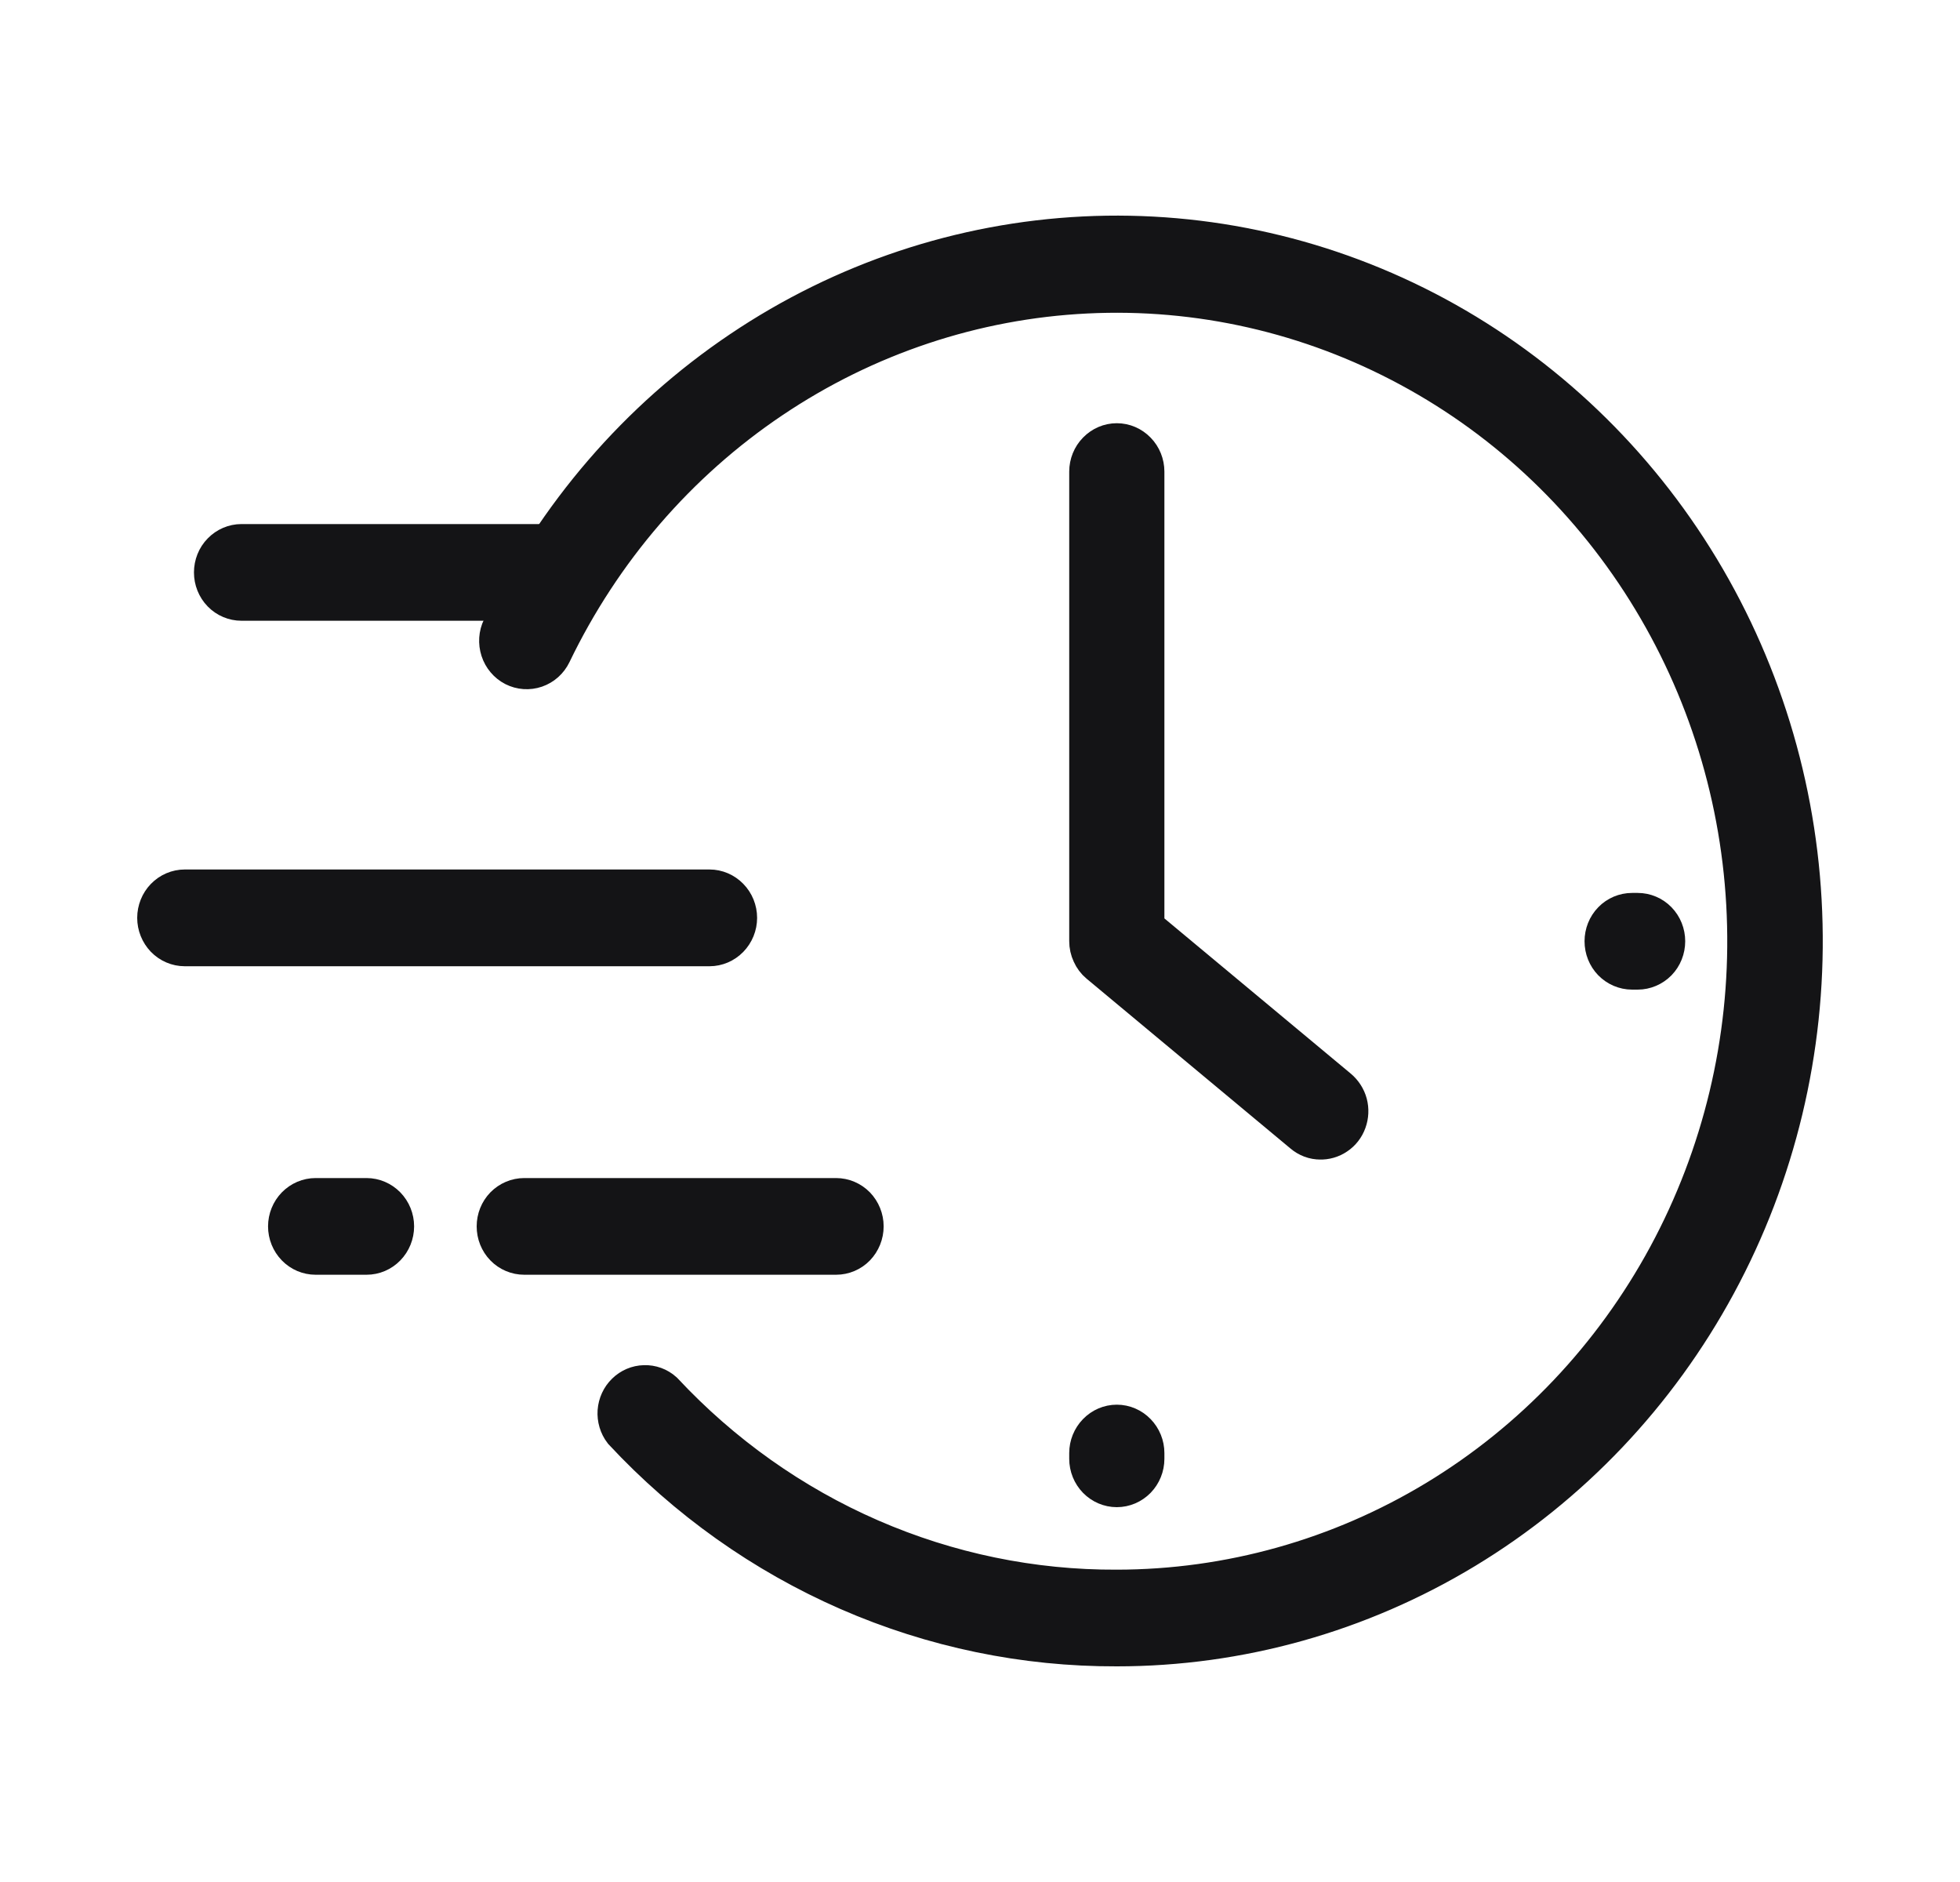 <svg width="25" height="24" viewBox="0 0 25 24" fill="none" xmlns="http://www.w3.org/2000/svg">
<path d="M16.844 14.537C16.762 14.538 16.683 14.508 16.62 14.454L14.019 12.288C13.978 12.254 13.945 12.21 13.923 12.16C13.9 12.111 13.888 12.057 13.888 12.002V6.014C13.888 5.917 13.926 5.823 13.993 5.755C14.06 5.686 14.15 5.647 14.245 5.647C14.34 5.647 14.43 5.686 14.497 5.755C14.564 5.823 14.602 5.917 14.602 6.014V11.829L17.07 13.884C17.128 13.933 17.171 13.999 17.191 14.073C17.211 14.148 17.207 14.227 17.181 14.299C17.155 14.372 17.107 14.434 17.044 14.476C16.981 14.519 16.907 14.54 16.832 14.537H16.844Z" fill="#141416"/>
<path d="M10.664 16.006H6.687C6.592 16.006 6.501 15.968 6.434 15.899C6.367 15.83 6.33 15.737 6.33 15.639C6.33 15.542 6.367 15.449 6.434 15.38C6.501 15.312 6.592 15.273 6.687 15.273H10.664C10.759 15.273 10.85 15.312 10.917 15.38C10.983 15.449 11.021 15.542 11.021 15.639C11.021 15.737 10.983 15.83 10.917 15.899C10.85 15.968 10.759 16.006 10.664 16.006Z" fill="#141416"/>
<path d="M9.05 12.072H2.357C2.262 12.072 2.171 12.033 2.104 11.964C2.038 11.895 2 11.802 2 11.705C2 11.608 2.038 11.514 2.104 11.446C2.171 11.377 2.262 11.338 2.357 11.338H9.05C9.144 11.338 9.235 11.377 9.302 11.446C9.369 11.514 9.407 11.608 9.407 11.705C9.407 11.802 9.369 11.895 9.302 11.964C9.235 12.033 9.144 12.072 9.05 12.072Z" fill="#141416"/>
<path d="M7.058 7.666H3.08C2.986 7.666 2.895 7.628 2.828 7.559C2.761 7.49 2.724 7.397 2.724 7.3C2.724 7.203 2.761 7.109 2.828 7.041C2.895 6.972 2.986 6.933 3.08 6.933H7.058C7.153 6.933 7.244 6.972 7.31 7.041C7.377 7.109 7.415 7.203 7.415 7.3C7.415 7.397 7.377 7.49 7.31 7.559C7.244 7.628 7.153 7.666 7.058 7.666Z" fill="#141416"/>
<path d="M14.245 18.97C14.15 18.97 14.06 18.931 13.993 18.863C13.926 18.794 13.888 18.701 13.888 18.603V18.53C13.888 18.433 13.926 18.34 13.993 18.271C14.06 18.202 14.15 18.163 14.245 18.163C14.34 18.163 14.43 18.202 14.497 18.271C14.564 18.34 14.602 18.433 14.602 18.53V18.603C14.602 18.701 14.564 18.794 14.497 18.863C14.43 18.931 14.34 18.97 14.245 18.97Z" fill="#141416"/>
<path d="M20.889 12.37H20.817C20.723 12.37 20.632 12.331 20.565 12.263C20.498 12.194 20.461 12.101 20.461 12.003C20.461 11.906 20.498 11.813 20.565 11.744C20.632 11.675 20.723 11.637 20.817 11.637H20.889C20.983 11.637 21.074 11.675 21.141 11.744C21.208 11.813 21.245 11.906 21.245 12.003C21.245 12.101 21.208 12.194 21.141 12.263C21.074 12.331 20.983 12.37 20.889 12.37Z" fill="#141416"/>
<path d="M14.245 21C13.069 21.004 11.904 20.763 10.821 20.29C9.738 19.817 8.76 19.123 7.947 18.25C7.892 18.178 7.866 18.088 7.872 17.998C7.879 17.907 7.918 17.822 7.982 17.76C8.046 17.697 8.13 17.661 8.219 17.659C8.307 17.656 8.393 17.687 8.46 17.747C9.208 18.548 10.106 19.185 11.101 19.618C12.095 20.051 13.165 20.272 14.245 20.267C15.678 20.266 17.085 19.872 18.32 19.125C19.555 18.378 20.573 17.305 21.269 16.018C21.965 14.731 22.314 13.275 22.279 11.803C22.245 10.33 21.828 8.894 21.072 7.643C20.316 6.391 19.249 5.37 17.98 4.686C16.712 4.001 15.288 3.677 13.857 3.748C12.426 3.818 11.039 4.281 9.84 5.088C8.641 5.894 7.674 7.016 7.038 8.336C6.996 8.423 6.922 8.489 6.832 8.52C6.742 8.551 6.644 8.544 6.559 8.501C6.474 8.457 6.41 8.381 6.38 8.289C6.35 8.196 6.356 8.096 6.399 8.008C7.091 6.571 8.144 5.349 9.45 4.47C10.755 3.591 12.266 3.087 13.825 3.01C15.383 2.933 16.934 3.286 18.316 4.032C19.697 4.778 20.86 5.89 21.683 7.253C22.506 8.616 22.96 10.18 22.997 11.784C23.035 13.388 22.655 14.973 21.896 16.375C21.138 17.777 20.028 18.945 18.683 19.758C17.338 20.571 15.806 21 14.245 21Z" fill="#141416"/>
<path d="M4.675 16.006H4.026C3.931 16.006 3.841 15.968 3.774 15.899C3.707 15.83 3.669 15.737 3.669 15.639C3.669 15.542 3.707 15.449 3.774 15.38C3.841 15.312 3.931 15.273 4.026 15.273H4.675C4.77 15.273 4.86 15.312 4.927 15.38C4.994 15.449 5.032 15.542 5.032 15.639C5.032 15.737 4.994 15.83 4.927 15.899C4.86 15.968 4.77 16.006 4.675 16.006Z" fill="#141416"/>
<path d="M16.844 14.537C16.762 14.538 16.683 14.508 16.62 14.454L14.019 12.288C13.978 12.254 13.945 12.21 13.923 12.16C13.9 12.111 13.888 12.057 13.888 12.002V6.014C13.888 5.917 13.926 5.823 13.993 5.755C14.06 5.686 14.15 5.647 14.245 5.647C14.34 5.647 14.43 5.686 14.497 5.755C14.564 5.823 14.602 5.917 14.602 6.014V11.829L17.07 13.884C17.128 13.933 17.171 13.999 17.191 14.073C17.211 14.148 17.207 14.227 17.181 14.299C17.155 14.372 17.107 14.434 17.044 14.476C16.981 14.519 16.907 14.54 16.832 14.537H16.844Z" stroke="#141416" stroke-width="0.5"/>
<path d="M10.664 16.006H6.687C6.592 16.006 6.501 15.968 6.434 15.899C6.367 15.83 6.33 15.737 6.33 15.639C6.33 15.542 6.367 15.449 6.434 15.38C6.501 15.312 6.592 15.273 6.687 15.273H10.664C10.759 15.273 10.85 15.312 10.917 15.38C10.983 15.449 11.021 15.542 11.021 15.639C11.021 15.737 10.983 15.83 10.917 15.899C10.85 15.968 10.759 16.006 10.664 16.006Z" stroke="#141416" stroke-width="0.5"/>
<path d="M9.05 12.072H2.357C2.262 12.072 2.171 12.033 2.104 11.964C2.038 11.895 2 11.802 2 11.705C2 11.608 2.038 11.514 2.104 11.446C2.171 11.377 2.262 11.338 2.357 11.338H9.05C9.144 11.338 9.235 11.377 9.302 11.446C9.369 11.514 9.407 11.608 9.407 11.705C9.407 11.802 9.369 11.895 9.302 11.964C9.235 12.033 9.144 12.072 9.05 12.072Z" stroke="#141416" stroke-width="0.5"/>
<path d="M7.058 7.666H3.08C2.986 7.666 2.895 7.628 2.828 7.559C2.761 7.49 2.724 7.397 2.724 7.3C2.724 7.203 2.761 7.109 2.828 7.041C2.895 6.972 2.986 6.933 3.08 6.933H7.058C7.153 6.933 7.244 6.972 7.31 7.041C7.377 7.109 7.415 7.203 7.415 7.3C7.415 7.397 7.377 7.49 7.31 7.559C7.244 7.628 7.153 7.666 7.058 7.666Z" stroke="#141416" stroke-width="0.5"/>
<path d="M14.245 18.97C14.15 18.97 14.06 18.931 13.993 18.863C13.926 18.794 13.888 18.701 13.888 18.603V18.53C13.888 18.433 13.926 18.34 13.993 18.271C14.06 18.202 14.15 18.163 14.245 18.163C14.34 18.163 14.43 18.202 14.497 18.271C14.564 18.34 14.602 18.433 14.602 18.53V18.603C14.602 18.701 14.564 18.794 14.497 18.863C14.43 18.931 14.34 18.97 14.245 18.97Z" stroke="#141416" stroke-width="0.5"/>
<path d="M20.889 12.37H20.817C20.723 12.37 20.632 12.331 20.565 12.263C20.498 12.194 20.461 12.101 20.461 12.003C20.461 11.906 20.498 11.813 20.565 11.744C20.632 11.675 20.723 11.637 20.817 11.637H20.889C20.983 11.637 21.074 11.675 21.141 11.744C21.208 11.813 21.245 11.906 21.245 12.003C21.245 12.101 21.208 12.194 21.141 12.263C21.074 12.331 20.983 12.37 20.889 12.37Z" stroke="#141416" stroke-width="0.5"/>
<path d="M14.245 21C13.069 21.004 11.904 20.763 10.821 20.29C9.738 19.817 8.76 19.123 7.947 18.25C7.892 18.178 7.866 18.088 7.872 17.998C7.879 17.907 7.918 17.822 7.982 17.76C8.046 17.697 8.13 17.661 8.219 17.659C8.307 17.656 8.393 17.687 8.46 17.747C9.208 18.548 10.106 19.185 11.101 19.618C12.095 20.051 13.165 20.272 14.245 20.267C15.678 20.266 17.085 19.872 18.32 19.125C19.555 18.378 20.573 17.305 21.269 16.018C21.965 14.731 22.314 13.275 22.279 11.803C22.245 10.33 21.828 8.894 21.072 7.643C20.316 6.391 19.249 5.37 17.98 4.686C16.712 4.001 15.288 3.677 13.857 3.748C12.426 3.818 11.039 4.281 9.84 5.088C8.641 5.894 7.674 7.016 7.038 8.336C6.996 8.423 6.922 8.489 6.832 8.52C6.742 8.551 6.644 8.544 6.559 8.501C6.474 8.457 6.41 8.381 6.38 8.289C6.35 8.196 6.356 8.096 6.399 8.008C7.091 6.571 8.144 5.349 9.45 4.47C10.755 3.591 12.266 3.087 13.825 3.01C15.383 2.933 16.934 3.286 18.316 4.032C19.697 4.778 20.86 5.89 21.683 7.253C22.506 8.616 22.96 10.18 22.997 11.784C23.035 13.388 22.655 14.973 21.896 16.375C21.138 17.777 20.028 18.945 18.683 19.758C17.338 20.571 15.806 21 14.245 21Z" stroke="#141416" stroke-width="0.5"/>
<path d="M4.675 16.006H4.026C3.931 16.006 3.841 15.968 3.774 15.899C3.707 15.83 3.669 15.737 3.669 15.639C3.669 15.542 3.707 15.449 3.774 15.38C3.841 15.312 3.931 15.273 4.026 15.273H4.675C4.77 15.273 4.86 15.312 4.927 15.38C4.994 15.449 5.032 15.542 5.032 15.639C5.032 15.737 4.994 15.83 4.927 15.899C4.86 15.968 4.77 16.006 4.675 16.006Z" stroke="#141416" stroke-width="0.5"/>
</svg>
